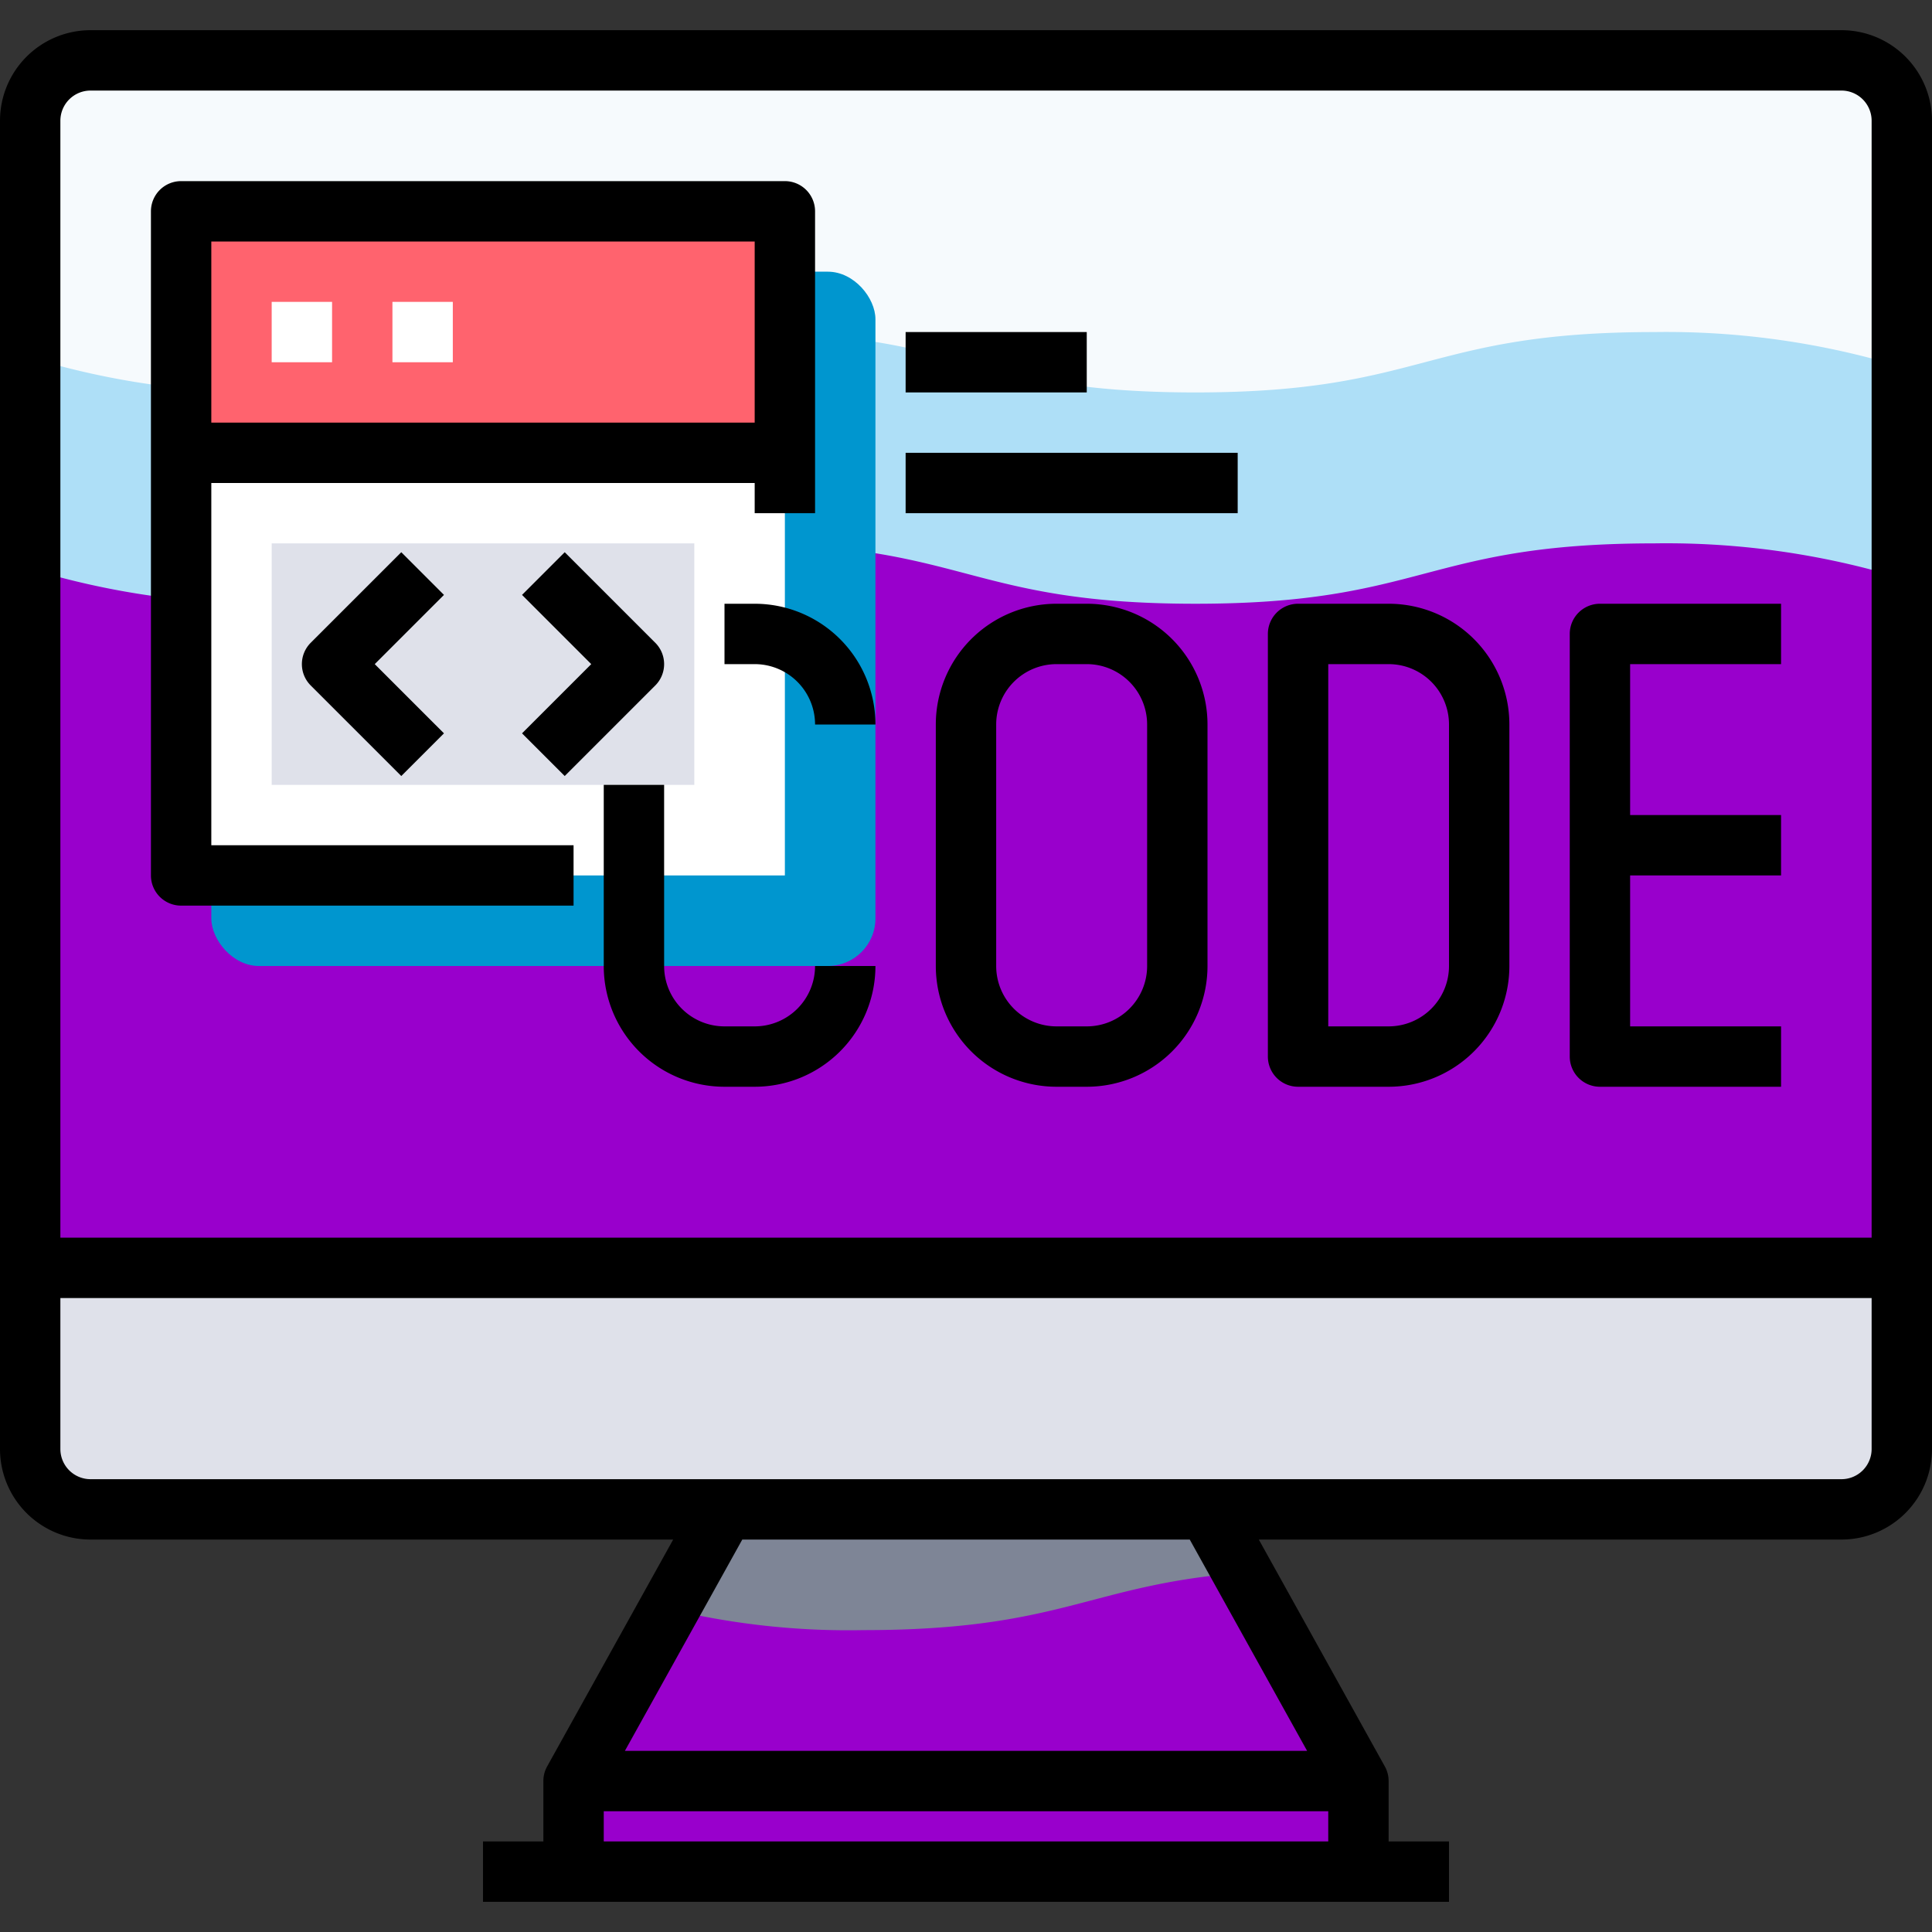 <svg xmlns="http://www.w3.org/2000/svg" viewBox="0 0 64 64"><rect x="0" y="0" width="64" height="64" fill="#333333" stroke="none"/><defs><style>.cls-4{fill:#dfe1ea}.cls-9{fill:#fff}</style></defs><g id="_84-Development" data-name="84-Development"><path style="fill:#9900cc" d="M19 59h26v3H19z"/><path style="fill:#9900cc" d="m40 50 5 9H19l5-9h16z"/><path d="M63 4v38H1V4a2.006 2.006 0 0 1 2-2h58a2.006 2.006 0 0 1 2 2z" style="fill:#9900cc"/><path class="cls-4" d="M63 42v6a2.006 2.006 0 0 1-2 2H3a2.006 2.006 0 0 1-2-2v-6z"/><path d="M61 2H3a2.006 2.006 0 0 0-2 2v14.844A26.743 26.743 0 0 0 9.2 20c7.6 0 7.6-2 15.2-2s7.6 2 15.2 2 7.6-2 15.2-2a26.787 26.787 0 0 1 8.2 1.157V4a2.006 2.006 0 0 0-2-2z" style="fill:#aedff7"/><path d="M61 2H3a2.006 2.006 0 0 0-2 2v7.844A26.743 26.743 0 0 0 9.2 13c7.6 0 7.6-2 15.2-2s7.6 2 15.2 2 7.6-2 15.2-2a26.787 26.787 0 0 1 8.2 1.157V4a2.006 2.006 0 0 0-2-2z" style="fill:#f6fafd"/><path d="m24 50-1.832 3.3a25.289 25.289 0 0 0 6.432.7c6.6 0 7.475-1.507 12.57-1.9L40 50z" style="fill:#7e8596"/><rect x="7" y="9" width="22" height="23" rx="1.576" ry="1.576" style="fill:#0096cf"/><path class="cls-9" d="M6 15h20v14H6z"/><path style="fill:#ff636e" d="M6 7h20v8H6z"/><path class="cls-4" d="M9 18h14v8H9z"/><path class="cls-9" d="M9 10h2v2H9zM13 10h2v2h-2z"/><path d="M61 1H3a3 3 0 0 0-3 3v44a3 3 0 0 0 3 3h19.3l-4.175 7.515A.991.991 0 0 0 18 59v2h-2v2h32v-2h-2v-2a.991.991 0 0 0-.126-.485L41.7 51H61a3 3 0 0 0 3-3V4a3 3 0 0 0-3-3zM3 3h58a1 1 0 0 1 1 1v37H2V4a1 1 0 0 1 1-1zm17 58v-1h24v1zm23.3-3H20.7l3.889-7h14.823zM61 49H3a1 1 0 0 1-1-1v-5h60v5a1 1 0 0 1-1 1z"/><path d="M6 30h13v-2H7V16h18v1h2V7a1 1 0 0 0-1-1H6a1 1 0 0 0-1 1v22a1 1 0 0 0 1 1zM25 8v6H7V8z"/><path d="m13.293 18.293-3 3a1 1 0 0 0 0 1.414l3 3 1.414-1.414L12.414 22l2.293-2.293zM18.707 25.707l3-3a1 1 0 0 0 0-1.414l-3-3-1.414 1.414L19.586 22l-2.293 2.293zM30 15h11v2H30zM30 11h6v2h-6zM25 34h-1a2 2 0 0 1-2-2v-6h-2v6a4 4 0 0 0 4 4h1a4 4 0 0 0 4-4h-2a2 2 0 0 1-2 2zM24 20v2h1a2 2 0 0 1 2 2h2a4 4 0 0 0-4-4zM36 20h-1a4 4 0 0 0-4 4v8a4 4 0 0 0 4 4h1a4 4 0 0 0 4-4v-8a4 4 0 0 0-4-4zm2 12a2 2 0 0 1-2 2h-1a2 2 0 0 1-2-2v-8a2 2 0 0 1 2-2h1a2 2 0 0 1 2 2zM43 36h3a4 4 0 0 0 4-4v-8a4 4 0 0 0-4-4h-3a1 1 0 0 0-1 1v14a1 1 0 0 0 1 1zm1-14h2a2 2 0 0 1 2 2v8a2 2 0 0 1-2 2h-2zM53 36h6v-2h-5v-5h5v-2h-5v-5h5v-2h-6a1 1 0 0 0-1 1v14a1 1 0 0 0 1 1z"/></g></svg>

